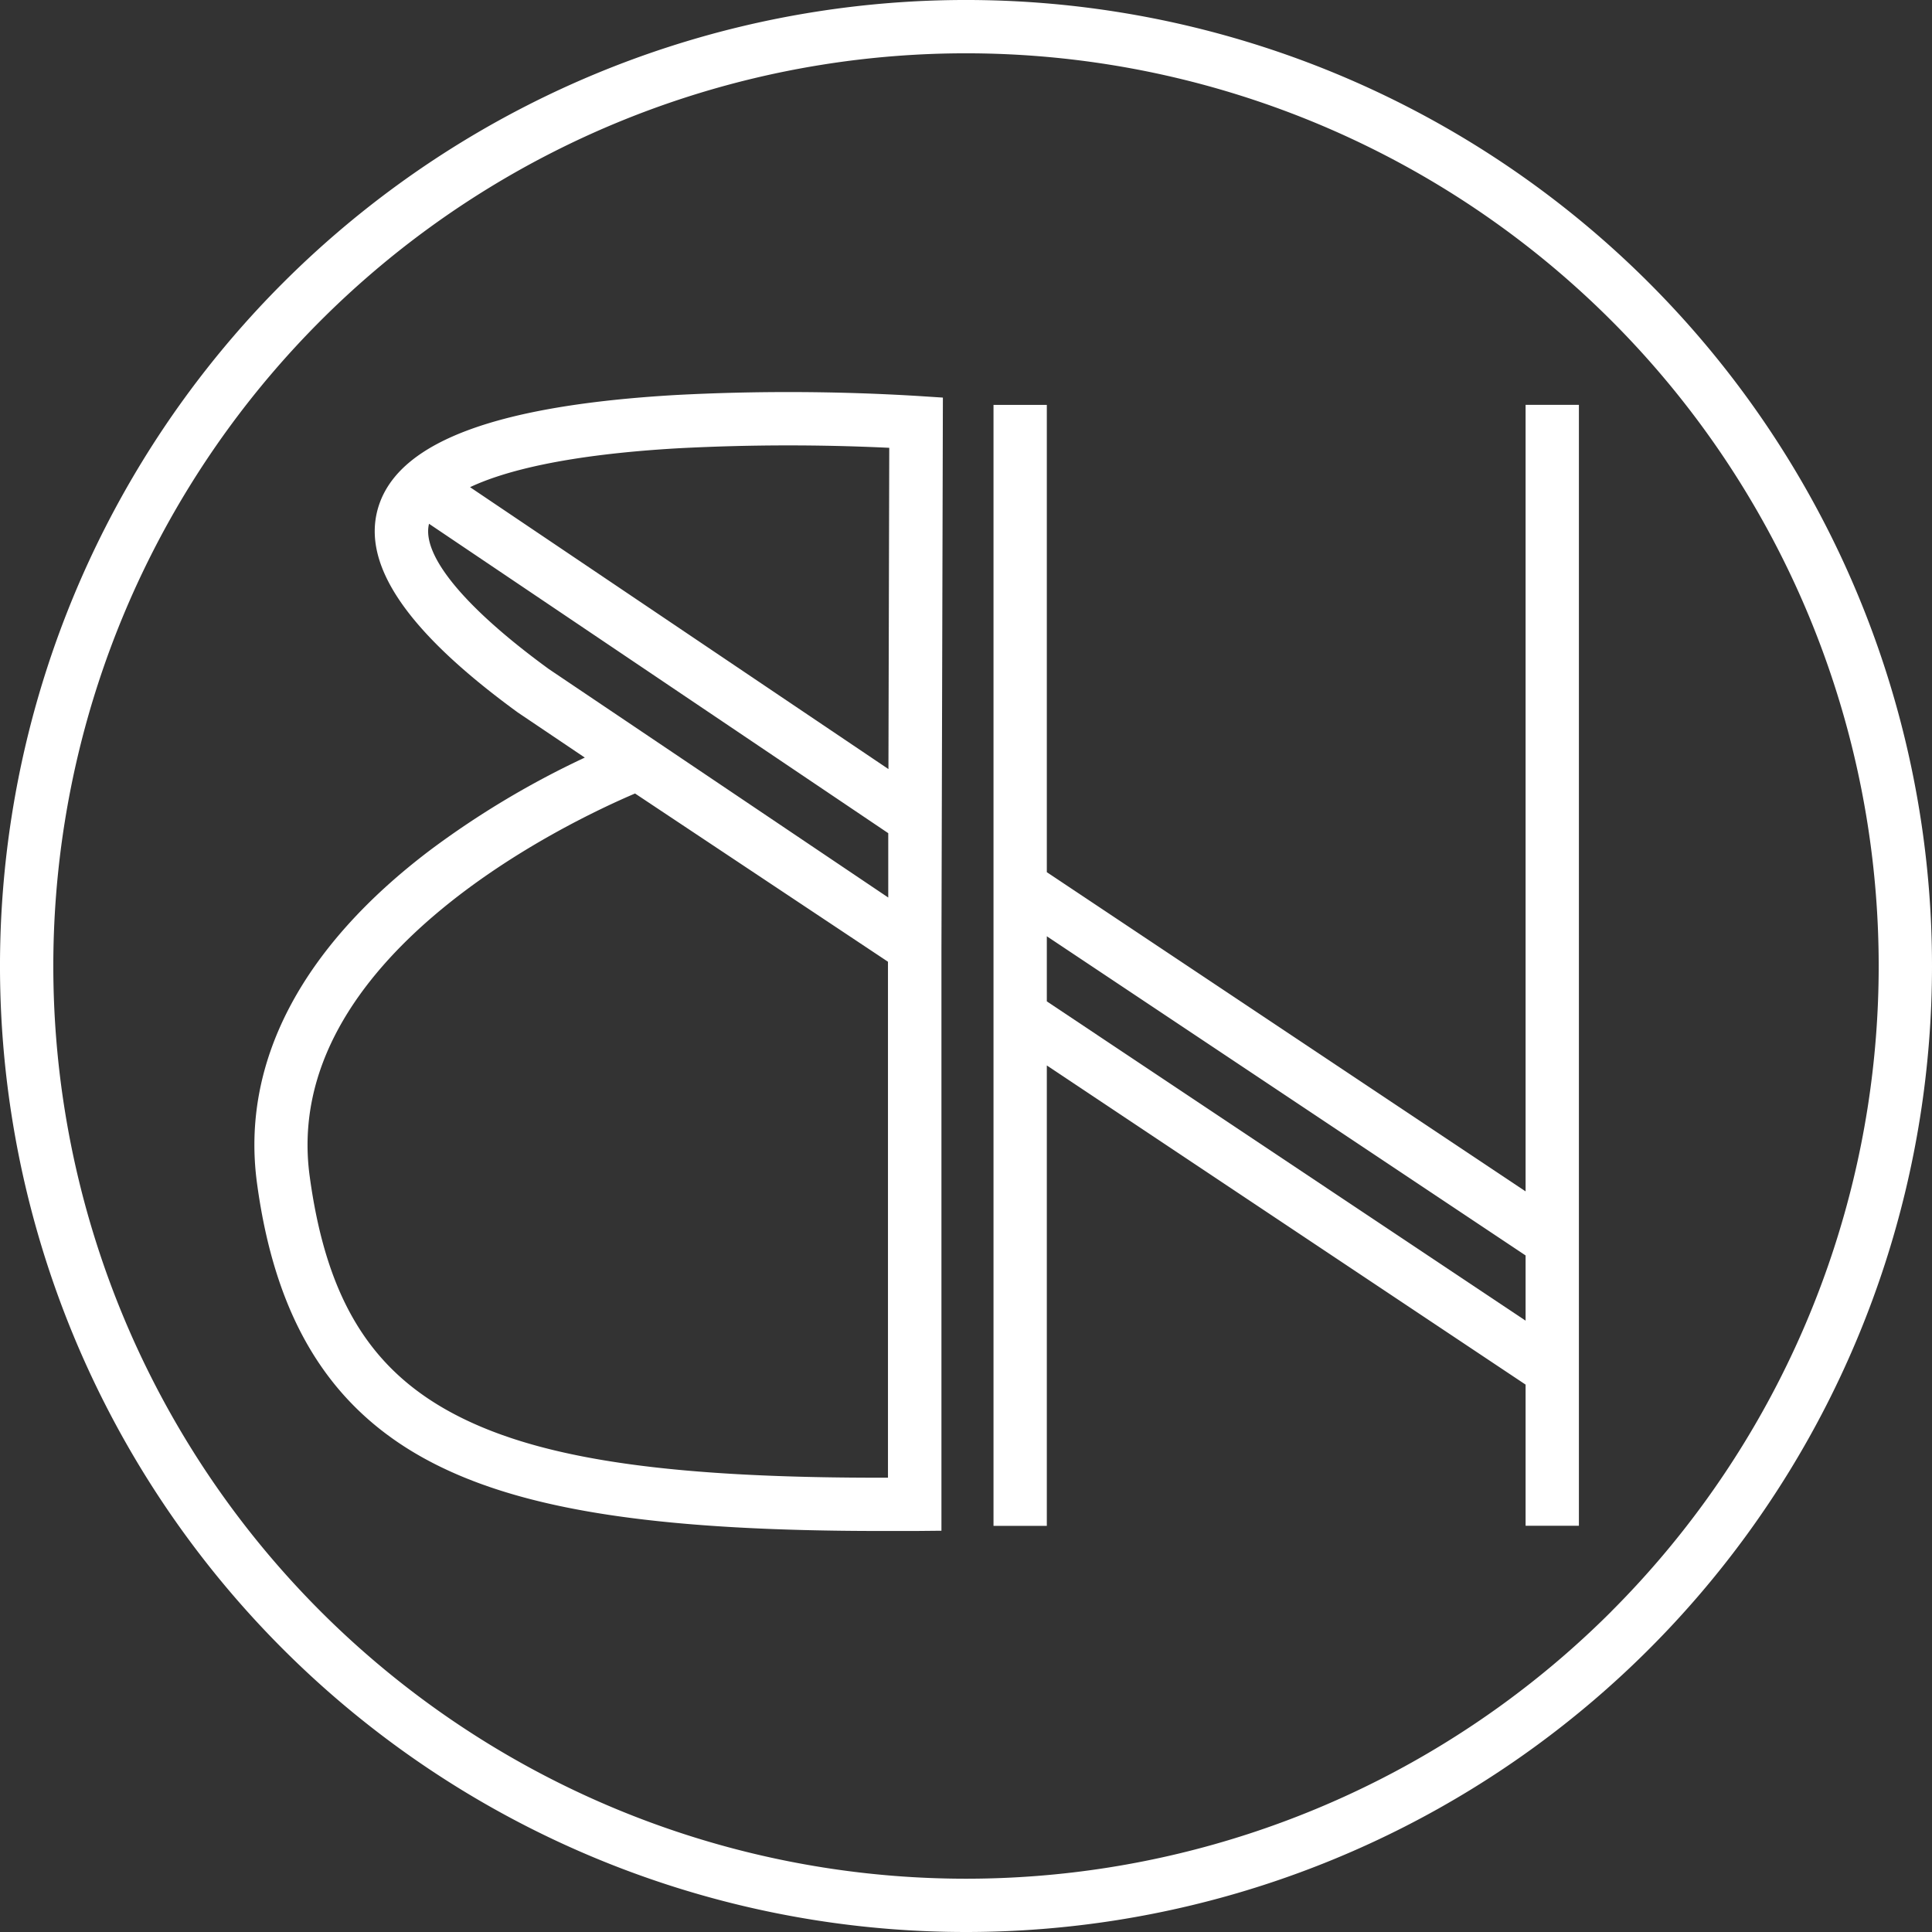 <svg id="Layer_1" data-name="Layer 1" xmlns="http://www.w3.org/2000/svg" viewBox="0 0 616 616"><rect x="0" y="0" width="616" height="616" fill="#333333" stroke="none"/><defs><style>.cls-1{fill:#fff;}</style></defs><title>whiteArtboard 2</title><g id="logo"><path class="cls-1" d="M525.79,90.21A308,308,0,0,0,90.21,525.79,308,308,0,0,0,525.79,90.21Zm-12,423.56A291,291,0,0,1,102.23,102.23,291,291,0,0,1,513.77,513.77Z"/><path class="cls-1" d="M292.64,126.25a684.11,684.11,0,0,0-77.27-.3c-56.21,3.28-87,14.52-94.28,34.35-6.74,18.48,7.64,40.36,44,66.86l21.37,14.39a282,282,0,0,0-49,29.27c-41.5,31.3-60.7,68.1-55.52,106.41,6.16,45.63,25,74.52,59.45,90.91,29.24,13.93,71.37,20,139.73,20q5.21,0,10.62,0l8.43-.08V302.77l.46-176Zm-76.43,16.68a672.8,672.8,0,0,1,67.32-.15l-.26,102.43-133.4-89.88C160.66,150.25,180.34,145,216.21,142.93ZM175,213.33C148.12,193.73,134.33,177,136.79,167l146.42,98.65,0,20.52ZM283.12,471.15c-66.89.16-107.34-5.43-134.47-18.36-29.52-14.06-44.44-37.34-49.92-77.83C89.3,305.13,182,261.73,202.48,253l80.64,53.64Z"/><path class="cls-1" d="M486.42,129.08V379.86L333.77,278.09v-149h-17V486.5h17V339.71L486.42,441.47v45h17V129.08Zm0,292L333.77,319.28V298.52L486.42,400.29Z"/></g></svg>